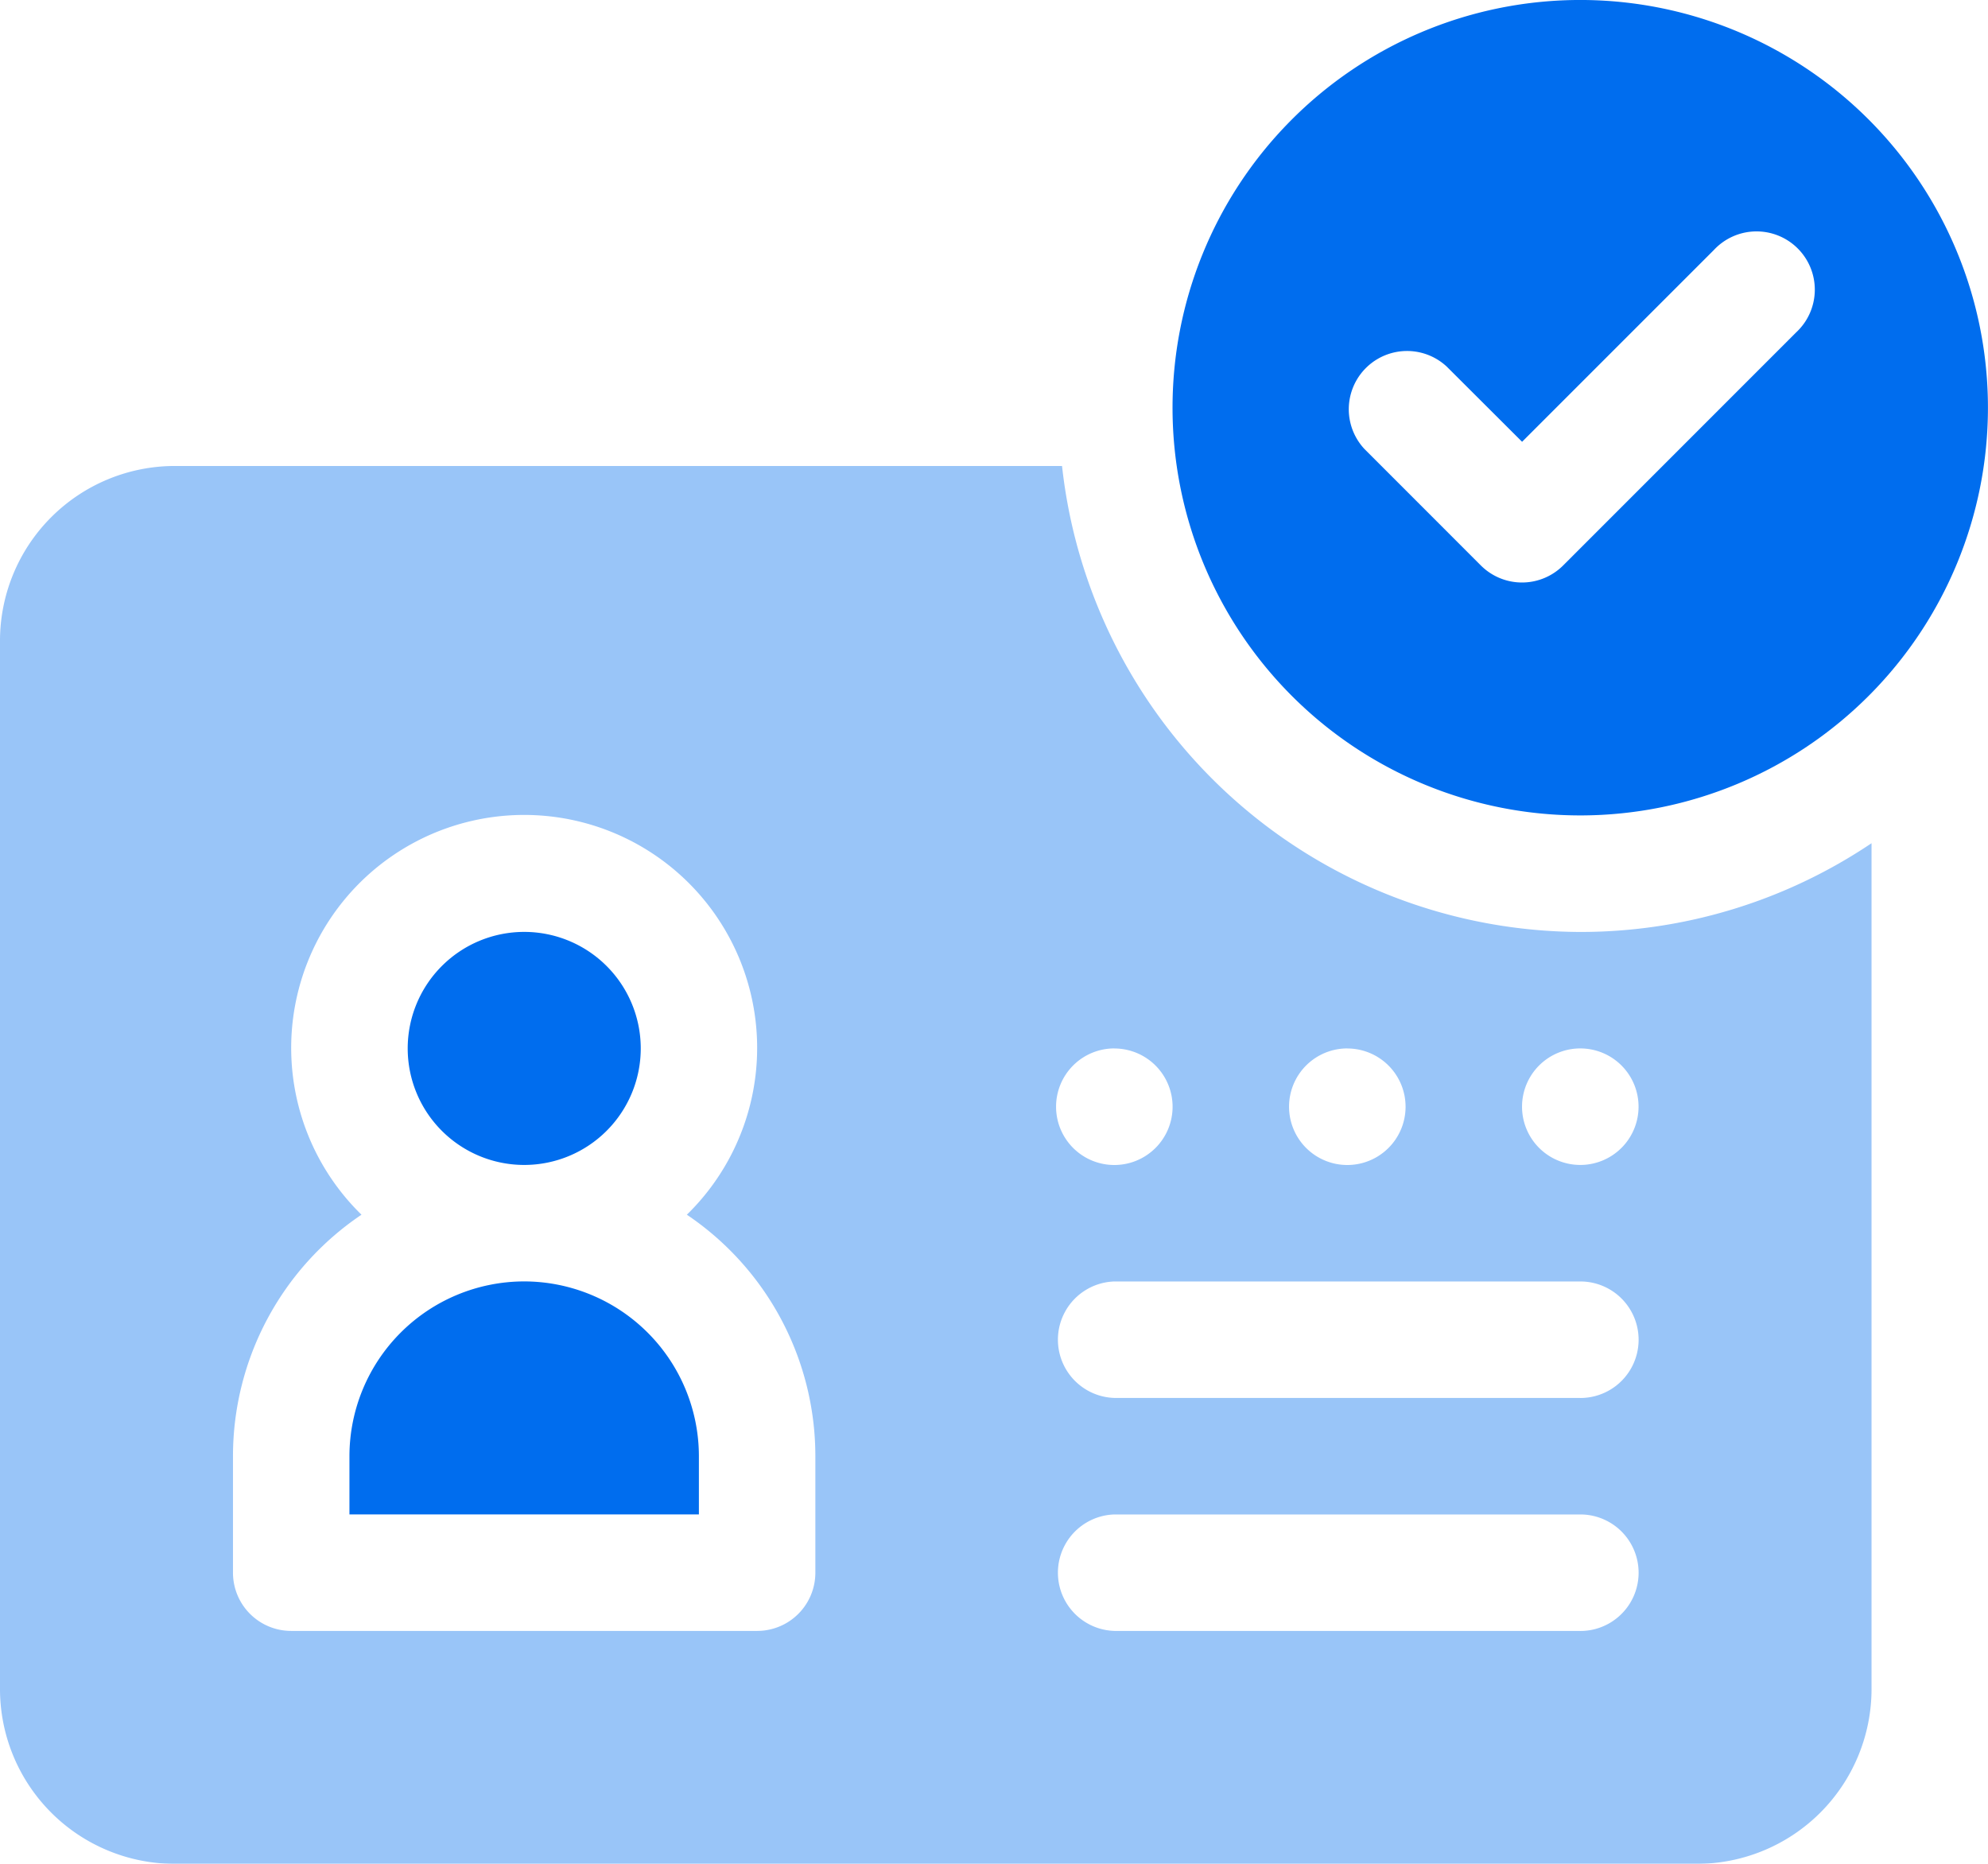 <svg xmlns="http://www.w3.org/2000/svg" width="36" height="33.75" viewBox="0 0 36 33.75"><defs><style>.a{opacity:0.4;}.b{fill:#006dee;}</style></defs><g transform="translate(0 -16)"><g class="a" transform="translate(0 24.438)"><path class="b" d="M28.617,144.438A9.472,9.472,0,0,1,19.232,136H3.164A3.167,3.167,0,0,0,0,139.164v18.985a3.167,3.167,0,0,0,3.164,3.164H30.727a3.167,3.167,0,0,0,3.164-3.164V142.831A9.435,9.435,0,0,1,28.617,144.438Zm-4.219,2.11a1.055,1.055,0,1,1-1.055,1.055A1.055,1.055,0,0,1,24.4,146.547Zm-4.219,0a1.055,1.055,0,1,1-1.055,1.055A1.055,1.055,0,0,1,20.18,146.547Zm-5.414,9.492a1.054,1.054,0,0,1-1.055,1.055H5.274a1.054,1.054,0,0,1-1.055-1.055V153.93a5.272,5.272,0,0,1,2.327-4.372,4.219,4.219,0,1,1,5.892,0,5.272,5.272,0,0,1,2.327,4.372Zm13.852,1.055H20.18a1.055,1.055,0,0,1,0-2.109h8.438a1.055,1.055,0,0,1,0,2.11Zm0-4.219H20.18a1.055,1.055,0,0,1,0-2.109h8.438a1.055,1.055,0,0,1,0,2.11Zm0-4.219a1.055,1.055,0,1,1,1.055-1.055,1.055,1.055,0,0,1-1.055,1.055Z" transform="translate(0 -136)"/></g><g transform="translate(7.383 32.875)"><g transform="translate(0 0)"><path class="b" d="M107.11,256a2.11,2.11,0,1,0,2.11,2.11,2.11,2.11,0,0,0-2.11-2.11Z" transform="translate(-105 -256)"/></g></g><g transform="translate(6.328 39.204)"><path class="b" d="M93.164,346A3.167,3.167,0,0,0,90,349.164v1.055h6.328v-1.055A3.167,3.167,0,0,0,93.164,346Z" transform="translate(-90 -346)"/></g><g transform="translate(21.233 16)"><g transform="translate(0 0)"><path class="b" d="M309.311,16a7.383,7.383,0,1,0,7.453,7.383A7.383,7.383,0,0,0,309.311,16Zm3.98,6.019-4.219,4.22a1.054,1.054,0,0,1-1.491,0l-2.109-2.11a1.055,1.055,0,0,1,1.491-1.491L308.328,24l3.473-3.473a1.055,1.055,0,1,1,1.491,1.491Z" transform="translate(-301.998 -16)"/></g></g></g></svg>